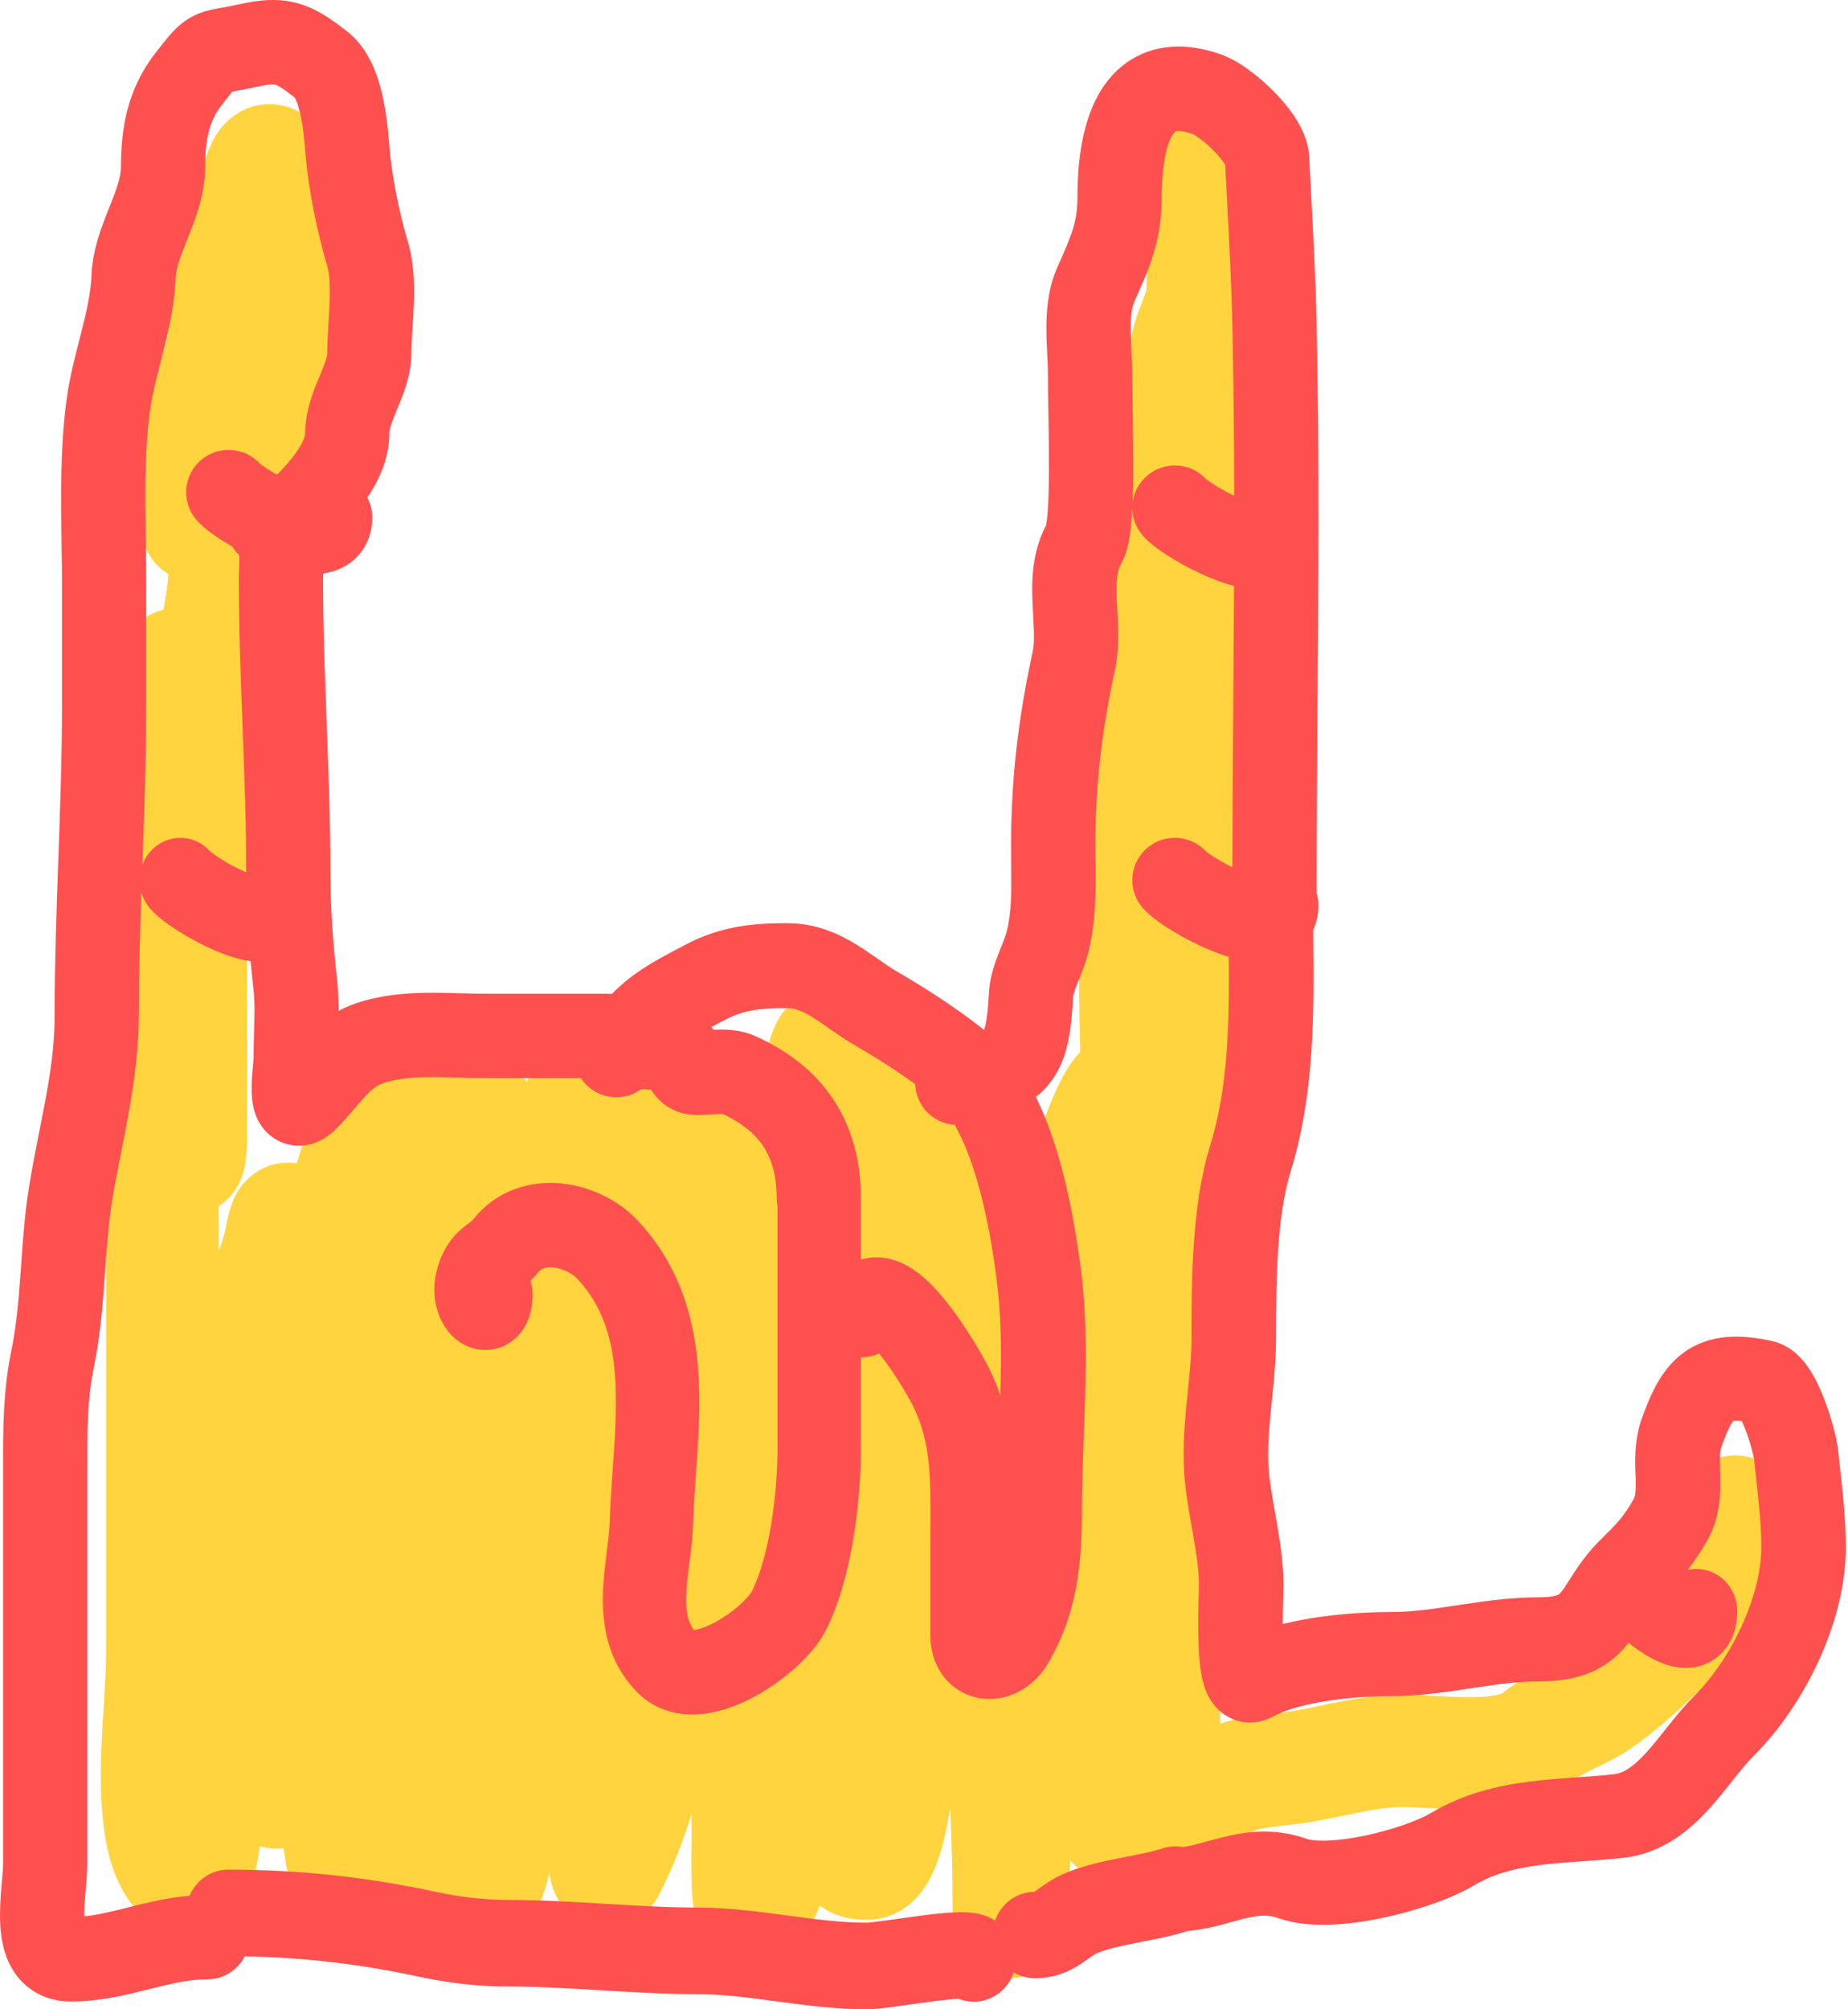 <svg width="736" height="800" viewBox="0 0 736 800" fill="none" xmlns="http://www.w3.org/2000/svg">
<path fill-rule="evenodd" clip-rule="evenodd" d="M502.839 57.697C502.839 51.087 502.832 45.671 502.628 43.563L502.625 43.539C502.602 43.294 502.495 42.173 502.196 40.815L502.186 40.771C502.09 40.325 501.562 37.876 500.108 35.134C499.028 33.311 495.12 28.818 492.021 26.533C486.262 24.035 473.973 24.136 468.383 26.647C465.422 28.859 461.661 33.159 460.608 34.896C460.056 35.975 459.277 37.814 459.015 38.557C458.552 39.947 458.332 41.077 458.258 41.468C458.08 42.404 457.999 43.163 457.975 43.397C457.872 44.371 457.826 45.406 457.806 45.867L457.806 45.881C457.748 47.195 457.69 49.14 457.631 51.499C457.394 61.037 457.08 79.951 456.768 102.496C456.709 106.797 456.649 111.237 456.59 115.775C456.449 116.163 456.295 116.577 456.126 117.021C455.943 117.498 455.722 118.059 455.471 118.691L455.467 118.701C453.976 122.47 451.471 128.798 450.261 135.436C449.026 142.212 448.077 149.015 447.2 155.295L446.934 157.196C445.956 164.181 445.025 170.569 443.781 176.777C443.03 180.523 442.24 184.295 441.442 188.104C437.197 208.379 432.734 229.7 432.734 253.715C432.734 261.605 432.873 269.129 433.009 276.417C433.315 292.872 433.598 308.121 432.199 323.644C429.343 355.345 429.407 387.405 430.228 418.913C428.632 420.481 427.616 421.849 427.171 422.449L427.117 422.521C425.505 424.687 424.204 426.945 423.257 428.717C419.599 435.554 416.389 444.347 415.889 445.772C412.261 456.116 409.493 466.785 407.333 477.551V477.447C407.333 474.923 407.246 472.331 406.961 469.853C406.705 467.632 406.142 464.053 404.461 460.326C402.636 456.277 398.604 450.263 390.714 447.338C386.689 445.846 382.967 445.666 379.996 445.947C379.184 444 378.316 442.002 377.542 440.421L377.514 440.364C377.2 439.721 376.27 437.817 374.962 436.104C374.579 435.602 373.689 434.478 372.335 433.341L372.323 433.331C372.126 433.165 371.726 432.829 371.143 432.424C369.168 429.363 366.425 426.772 362.949 424.946C360.057 423.427 356.936 422.914 353.948 423.28C353.91 420.681 353.788 418.179 353.511 415.935C353.345 414.59 353.031 412.526 352.324 410.279L352.296 410.19C351.901 408.919 349.916 402.536 343.495 397.983C339.303 395.01 333.726 393.217 327.634 393.936C322.147 394.583 318.27 397.028 316.175 398.665C312.374 401.637 310.418 405.118 309.858 406.118C308.331 408.843 307.349 411.7 306.82 413.322C304.518 420.38 302.345 431.167 301.609 435.815C300.777 441.072 300.011 446.325 299.289 451.552C299.053 450.862 298.809 450.161 298.567 449.482C297.814 447.376 296.453 443.671 294.666 440.517C294.156 439.618 293.369 438.325 292.285 436.941C291.37 435.773 289.276 433.272 285.86 431.181C282.127 428.896 275.034 426.165 266.653 428.934C264.623 429.604 262.865 430.489 261.351 431.473C260.789 428.94 260.054 426.426 259.1 423.992C257.584 420.129 251.991 409.586 238.579 408.684C228.325 407.995 221.716 414.053 220.361 415.296L220.345 415.309C216.304 419.014 213.516 423.867 212.292 426.041C211.419 427.592 210.572 429.222 209.792 430.799C207.343 427.553 203.819 424.21 198.798 421.983C191.495 418.745 184.677 419.689 180.905 420.631C176.834 421.647 173.383 423.37 170.801 424.953C169.231 425.916 167.706 426.996 166.266 428.167C164.562 426.368 162.484 424.659 159.953 423.239C152.348 418.971 144.673 420.145 139.867 422.244C135.825 424.01 133.334 426.516 132.379 427.532C130.311 429.73 129.112 431.897 128.755 432.542C127.778 434.309 127.031 436.121 126.578 437.263C125.551 439.85 124.408 443.188 123.268 446.708C121.752 451.392 120.022 457.088 118.247 463.182C112.602 462.321 106.776 463.577 101.917 466.816C96.849 470.194 94.461 474.642 93.591 476.387C91.639 480.306 90.747 484.531 90.241 487.304C89.499 491.378 88.469 494.784 87.107 497.982V480.25C88.13 479.581 89.039 478.87 89.835 478.159C93.233 475.128 94.926 471.812 95.7 470.062C96.555 468.127 97.025 466.39 97.295 465.213C97.831 462.878 98.052 460.61 98.168 458.86C98.293 456.969 98.343 454.896 98.343 452.692V354.605C98.343 348.429 98.601 341.875 98.909 334.71L98.987 332.9C99.268 326.394 99.569 319.419 99.67 312.443C99.767 305.678 99.689 298.549 99.168 291.288L99.517 290.046C100.692 285.859 101.904 281.536 103.129 276.994C107.305 261.505 111.304 244.427 112.205 226.001C112.303 223.993 112.173 221.763 112.104 220.595C112.022 219.197 111.903 217.536 111.784 215.879L111.751 215.413C111.48 211.631 111.189 207.434 111.052 203.373C111.013 202.22 110.989 201.148 110.98 200.159C111.267 200.013 111.555 199.864 111.841 199.711C118.371 196.22 123.888 191.227 128.726 183.383C132.857 176.686 137.07 169.795 139.748 161.737C142.571 153.242 143.287 144.848 143.287 135.076C143.287 111.815 141.873 85.837 131.914 60.447C130.896 57.85 129.298 54.351 126.707 51.093C124.293 48.057 118.461 42.113 108.78 41.521C98.855 40.914 92.31 46.351 89.583 49.218C86.763 52.184 85.105 55.319 84.235 57.138C81.01 63.884 79.482 72.626 79.105 74.884C78.363 79.323 76.887 83.957 74.843 90.376C74.349 91.928 73.821 93.584 73.263 95.366C70.799 103.234 67.564 114.134 67.564 125.268C67.564 131.366 65.337 140.976 62.516 147.231C57.049 159.351 55.883 171.903 55.717 182.208C55.633 187.435 55.811 192.57 55.982 197.091L56.034 198.455C56.193 202.579 56.328 206.115 56.328 209.498C56.328 217.597 60.644 224.69 67.105 228.613C66.692 233.314 66.016 238.015 65.137 242.779L65.086 242.791C59.118 244.206 55.261 247.59 53.233 249.843C51.201 252.102 50.01 254.308 49.372 255.638C47.266 260.028 46.62 264.805 46.369 266.657L46.367 266.669C45.992 269.439 45.749 272.485 45.579 275.368C44.975 285.613 45.065 298.585 45.088 301.891C45.09 302.243 45.092 302.485 45.092 302.603V333.486C44.376 345.265 44.645 356.967 44.883 367.313C44.99 372.011 45.092 376.43 45.092 380.45V385.672L53.519 385.672V429.141C52.568 429.789 51.703 430.481 50.928 431.189C47.931 433.93 46.305 436.857 45.479 438.596C44.595 440.457 44.072 442.15 43.754 443.362C43.42 444.629 43.195 445.819 43.034 446.845C42.447 450.595 42.283 455.138 42.283 460.009V656.495C42.283 663.374 41.851 670.268 41.365 678.04C41.066 682.817 40.745 687.927 40.492 693.569C39.888 707.029 39.769 722.629 42.973 737.012C43.721 740.372 45.438 746.029 48.19 751.375C49.548 754.012 51.751 757.751 55.087 761.132C58.285 764.374 64.908 769.624 74.683 769.624C91.24 769.624 97.838 755.408 99.159 752.369C101.392 747.226 102.539 741.448 103.242 736.688C103.322 736.151 103.398 735.608 103.471 735.057C104.768 735.456 106.171 735.758 107.685 735.931C109.579 736.147 111.348 736.123 112.984 735.93C113.185 737.711 113.456 739.599 113.807 741.457C114.263 743.87 115.066 747.405 116.572 750.911C117.326 752.667 118.61 755.262 120.732 757.868C122.814 760.425 126.794 764.31 133.132 766.117C145.707 769.701 156.49 765.158 163.509 759.088C165.649 757.237 167.516 755.203 169.144 753.122C169.272 753.994 169.435 754.897 169.644 755.805C169.931 757.051 170.476 759.076 171.551 761.324C172.456 763.215 174.885 767.74 180.197 771.071C186.903 775.277 194.669 775.429 200.939 772.896C205.916 770.885 208.877 767.668 210.055 766.285C212.552 763.355 213.95 760.282 214.511 759.015C216.073 755.489 217.549 750.685 218.877 745.63C219.026 747.201 219.441 750.114 220.7 753.156C221.382 754.804 224.112 761.117 231.481 764.861C241.103 769.749 249.99 766.399 254.315 763.552C257.984 761.137 260.069 758.238 260.808 757.175C261.786 755.766 262.494 754.449 262.956 753.527C268.128 743.207 272.196 732.748 275.409 722.244C275.423 725.655 275.43 729.065 275.43 732.473C275.43 732.319 275.275 740.207 275.395 746.667C275.456 749.96 275.594 753.893 275.959 757.213C276.114 758.625 276.443 761.295 277.289 764.036C277.621 765.11 278.685 768.482 281.34 771.885C284.34 775.729 293.022 783.392 305.559 779.818C314.55 777.255 320.007 771.064 323.002 766.111C324.47 763.683 325.593 761.172 326.465 758.745C327.907 759.807 329.495 760.757 331.231 761.563C336.96 764.224 342.632 764.543 346.911 764.292C358.071 763.637 364.687 756.425 367.499 752.578C370.538 748.419 372.431 743.831 373.657 740.29C375.833 734.005 377.349 726.679 378.439 719.898C379.023 733.167 379.363 746.429 379.363 759.72C379.363 761.518 379.377 763.079 379.416 764.328C379.435 764.93 379.466 765.682 379.527 766.45C379.557 766.828 379.609 767.415 379.705 768.101L379.708 768.124C379.768 768.555 379.997 770.203 380.642 772.165C380.9 772.954 381.795 775.642 383.921 778.519C385.798 781.061 393.005 789.217 405.305 787.378C415.125 785.909 419.829 778.881 420.615 777.707L420.637 777.673C422.064 775.544 422.789 773.656 423.051 772.949C423.97 770.47 424.278 768.162 424.288 768.082C424.482 766.825 424.62 765.405 424.718 764.308C425.136 759.636 425.679 750.796 426.254 740.738C426.365 740.87 426.479 741.002 426.595 741.134C429.646 744.598 435.199 748.828 443.219 749.29C450.13 749.689 455.394 747.066 458.495 744.928C460.275 745.785 462.251 746.481 464.429 746.932C471.425 748.38 477.504 746.675 481.704 744.643C489.077 741.076 494.552 734.663 498.416 729.462L498.428 729.453L498.455 729.435C498.482 729.417 498.521 729.392 498.574 729.362C498.611 729.34 498.655 729.315 498.707 729.288C499.257 728.998 500.401 728.535 502.583 728.069C504.811 727.594 507.384 727.258 510.849 726.871C511.121 726.841 511.404 726.81 511.695 726.778L512.174 726.725C515.11 726.403 518.825 725.995 522.326 725.391C526.353 724.696 531.118 723.708 535.382 722.824C537.794 722.324 540.048 721.857 541.913 721.496C547.994 720.318 553 719.587 557.415 719.485C560.177 719.421 563.807 719.608 569.067 719.895L569.167 719.9C574.012 720.164 579.939 720.488 585.89 720.456C591.845 720.423 598.686 720.043 605.409 718.6C612.05 717.176 619.992 714.421 626.886 708.629C627.752 707.901 629.616 706.781 634.309 704.472C634.711 704.274 635.144 704.063 635.606 703.838C639.378 701.999 644.992 699.262 649.863 695.897C659.919 688.952 668.244 681.096 675.616 674.128C675.976 673.788 676.732 673.213 679.544 671.421L680.041 671.105C682.327 669.655 686.278 667.149 689.864 663.929C692.616 661.458 694.995 658.702 696.933 655.54C698.859 652.398 699.945 649.506 700.631 647.374C701.522 644.604 701.703 643.803 701.784 643.449C701.806 643.35 701.821 643.286 701.841 643.224C701.878 643.107 701.934 642.997 702.096 642.673C707.613 631.665 713.513 619.088 713.513 601.846C713.513 589.497 703.479 579.486 691.101 579.486C678.724 579.486 668.689 589.497 668.689 601.846C668.689 608 667.048 612.61 662.004 622.674C660.525 625.625 659.598 628.222 658.949 630.306C658.794 630.803 658.652 631.284 658.529 631.706C657.86 632.163 656.895 632.79 655.42 633.73L655.14 633.908C652.747 635.431 648.575 638.085 644.789 641.664C637.194 648.842 631.191 654.403 624.349 659.129C622.417 660.463 619.946 661.678 615.41 663.908L614.418 664.396C610.354 666.396 603.842 669.6 598.287 674.194C598.068 674.294 597.382 674.58 595.986 674.88C593.524 675.408 590.12 675.712 585.647 675.736C581.212 675.76 576.568 675.517 571.515 675.241L570.891 675.207L570.888 675.207C566.361 674.959 561.046 674.668 556.373 674.777C548.144 674.968 540.2 676.272 533.369 677.596C530.097 678.23 527.359 678.803 524.822 679.334C521.35 680.061 518.254 680.709 514.682 681.326C512.652 681.676 510.485 681.916 507.443 682.253C506.94 682.309 506.414 682.367 505.861 682.429C502.335 682.823 497.813 683.356 493.208 684.338C490.949 684.82 488.489 685.447 485.93 686.297C485.854 662.055 485.998 639.508 489.199 616.793C491.58 599.905 492.303 583.052 492.809 567.152C492.888 564.651 492.962 562.181 493.036 559.735C493.439 546.29 493.819 533.613 494.947 521.006C495.973 509.538 497.827 497.982 499.827 485.513L500.185 483.277C502.27 470.261 504.459 456.26 505.438 442.086C508.428 398.835 507.712 357.526 505.78 315.133C505.257 303.633 504.153 292.083 503.111 281.18C502.914 279.121 502.72 277.085 502.532 275.076C501.32 262.136 500.342 250.02 500.342 238.146C500.342 212.362 500.804 164.207 501.331 122.518C502.207 118.813 502.839 114.61 502.839 110.01V57.697Z" fill="#FFD43E"/>
<path fill-rule="evenodd" clip-rule="evenodd" d="M102.315 34.557C108.159 33.255 109.445 33.645 109.648 33.706L109.663 33.71C110.334 33.901 111.843 34.536 117.31 38.771C117.402 38.917 117.546 39.167 117.73 39.55C118.309 40.754 118.939 42.568 119.519 45.017C120.691 49.961 121.227 55.554 121.578 60.131C122.716 74.955 126.226 92.08 130.371 106.101C131.232 109.015 131.532 113.5 131.284 120.09C131.215 121.921 131.072 124.293 130.917 126.857C130.643 131.403 130.332 136.555 130.332 140.381C130.332 141.945 129.712 144 127.225 149.968L126.935 150.661C124.914 155.49 121.529 163.573 121.529 172.735C121.529 173.209 121.111 175.494 118.315 179.628C116.1 182.904 113.216 186.131 110.461 188.852L110.261 188.923C109.481 188.487 108.724 188.049 108 187.613C106.347 186.618 105.038 185.741 104.149 185.086C103.863 184.875 103.665 184.72 103.541 184.62C97.522 178.066 87.33 177.267 80.339 182.957C73.105 188.845 72.038 199.452 77.957 206.648C79.916 209.029 82.394 210.958 83.994 212.138C85.92 213.558 88.143 215.016 90.476 216.421C91.154 216.829 91.856 217.241 92.578 217.655C93.433 219.076 94.404 220.237 95.314 221.153C95.354 222.009 95.347 223.065 95.3 224.427C95.28 224.986 95.26 225.471 95.237 226.006C95.223 226.322 95.209 226.657 95.194 227.033C95.158 227.922 95.12 229.006 95.12 230.09C95.12 249.75 95.859 269.403 96.587 288.741L96.599 289.057C97.334 308.603 98.054 327.839 98.054 347.087L98.054 347.337C94.668 345.889 91.061 343.941 88.056 342.053C86.472 341.058 85.218 340.182 84.365 339.526C84.091 339.315 83.902 339.16 83.783 339.06C78.015 332.506 68.247 331.707 61.548 337.397C59.302 339.304 57.676 341.707 56.698 344.328L56.743 343.048L56.744 343.034C57.475 322.52 58.222 301.6 58.222 280.745V233.031C58.222 226.686 58.131 220.534 58.042 214.526C57.78 196.784 57.536 180.302 59.708 163.823C60.528 157.598 62.12 151.355 64.01 143.948C64.332 142.688 64.662 141.394 64.998 140.061C67.173 131.44 69.558 121.312 69.948 110.773C70.09 106.935 71.67 102.636 74.841 94.657L75.053 94.122C77.73 87.394 81.697 77.424 81.697 66.522C81.697 55.121 83.509 48.008 88.273 41.87C90.436 39.082 91.694 37.485 92.568 36.458L92.795 36.416C93.151 36.35 93.56 36.277 94.018 36.195C95.963 35.847 98.806 35.339 102.315 34.557ZM86.747 378.911C90.257 380.356 94.896 382.003 99.801 382.687C100.139 386.347 100.518 390.014 100.928 393.715C101.532 399.161 101.38 404.154 101.198 410.184C101.098 413.487 100.988 417.102 100.988 421.272L100.988 421.243C100.988 421.243 100.976 421.545 100.908 422.374C100.863 422.928 100.816 423.449 100.761 424.059C100.721 424.506 100.676 425.001 100.625 425.591C100.42 427.941 100.141 431.404 100.222 434.656C100.262 436.265 100.399 438.471 100.91 440.784C101.305 442.574 102.486 447.26 106.557 451.148C108.893 453.38 112.047 455.202 115.867 455.883C119.551 456.54 122.783 455.948 125.16 455.126C129.435 453.646 132.422 450.92 134.007 449.331C136.524 446.808 138.751 444.216 140.578 442.071L141.139 441.412C142.819 439.438 144.142 437.884 145.521 436.427C148.425 433.358 150.432 432 152.487 431.3C157.269 429.673 162.951 429.002 169.964 428.889C173.441 428.833 177.014 428.913 180.865 429.018L182.257 429.057L182.261 429.057H182.266H182.27C185.621 429.151 189.217 429.252 192.742 429.252H231.338C232.411 430.889 233.789 432.366 235.458 433.594C241.543 438.071 249.632 437.866 255.424 433.635C256.863 433.775 258.219 433.843 259.294 433.886C260.37 435.61 262.073 437.843 264.657 439.776C268.85 442.912 273.527 443.958 277.676 443.958C279.492 443.958 281.352 443.836 282.674 443.75L282.978 443.73C284.335 443.64 285.356 443.573 286.344 443.546C287.045 443.526 287.534 443.534 287.86 443.551C295.828 447.244 300.857 451.643 304.008 456.422C307.253 461.342 309.33 467.912 309.33 477.157C309.33 478.297 309.443 479.412 309.659 480.489V576.831C309.659 585.391 308.888 596.387 307.095 607.127C305.264 618.102 302.565 627.582 299.302 633.855C299.293 633.871 299.211 634.018 299.016 634.297C298.798 634.608 298.487 635.018 298.064 635.516C297.21 636.523 296.05 637.718 294.606 639.006C291.686 641.613 288.092 644.168 284.472 646.081C280.844 647.997 278.043 648.818 276.367 648.998C274.202 646.238 273.125 642.335 273.314 635.456C273.422 631.5 273.925 627.316 274.55 622.383L274.647 621.619C275.21 617.188 275.881 611.913 276.023 606.876C276.201 600.57 276.649 594.215 277.131 587.378C277.313 584.794 277.5 582.141 277.679 579.396C278.311 569.718 278.807 559.293 278.278 548.843C277.211 527.732 271.891 505.176 254.065 486.077C246.494 477.964 235.313 472.422 223.86 471.218C211.966 469.967 198.065 473.369 188.358 485.647C188.276 485.751 188.167 485.884 187.676 486.273C187.417 486.478 187.191 486.648 186.806 486.936L186.35 487.279C185.765 487.719 184.886 488.386 183.956 489.183C181.933 490.916 179.65 493.27 177.668 496.622C175.742 499.878 174.484 503.424 173.656 507.197C172.581 512.091 172.842 516.853 173.97 520.99C174.993 524.741 177.156 529.473 181.368 533.028C183.517 534.841 187.269 537.208 192.409 537.469C198.193 537.763 203.196 535.252 206.525 531.628C209.455 528.44 210.708 524.886 211.295 522.51C211.92 519.979 212.108 517.481 212.108 515.251C212.108 513.409 211.815 511.636 211.273 509.978C212.246 509.025 213.264 507.92 214.282 506.632C215.384 505.238 217.064 504.278 220.428 504.631C224.233 505.031 227.986 507.06 229.93 509.143C240.374 520.333 244.285 533.957 245.124 550.559C245.549 558.966 245.167 567.782 244.553 577.183C244.402 579.51 244.233 581.907 244.061 584.346C243.562 591.415 243.039 598.835 242.839 605.917C242.745 609.233 242.267 613.015 241.622 618.11C241.021 622.854 240.29 628.643 240.129 634.523C239.803 646.389 241.698 661.536 253.828 673.81C261.396 681.468 270.999 683.149 278.883 682.497C286.522 681.866 293.821 679.037 299.834 675.861C305.992 672.608 311.781 668.471 316.566 664.2C321.116 660.139 325.803 655.03 328.679 649.501C334.318 638.66 337.753 625.167 339.83 612.721C341.946 600.041 342.857 587.171 342.857 576.831V540.441C345.389 540.469 347.863 539.923 350.109 538.888C356.542 546.793 362.756 557.899 363.92 560.358C370.721 574.726 370.647 588.105 370.537 607.784V607.787C370.522 610.381 370.507 613.085 370.507 615.914V650.762C370.507 656.134 371.785 662.097 375.607 667.217C379.601 672.568 385.404 675.641 391.506 676.304C403.007 677.552 412.565 670.52 417.402 662.291C429.611 641.523 430.906 620.589 430.906 600.463C430.906 590.99 431.261 581.57 431.632 571.728C431.838 566.267 432.049 560.674 432.207 554.871C432.635 539.122 432.626 522.611 430.611 506.479C429.02 493.746 426.214 475.777 420.974 458.558C418.824 451.49 416.099 443.972 412.57 436.769C414.58 435.173 416.441 433.337 418.109 431.21C422.266 425.908 424.302 419.999 425.457 414.417C426.574 409.017 427.048 402.956 427.393 396.742C427.396 396.731 427.444 396.356 427.694 395.499C427.993 394.475 428.441 393.222 429.086 391.563C429.256 391.125 429.462 390.611 429.69 390.04L429.693 390.031L429.701 390.012C430.829 387.192 432.519 382.963 433.449 379.237C436.615 366.55 436.436 353.451 436.291 342.863C436.262 340.773 436.235 338.782 436.235 336.91C436.235 312.519 438.817 290.985 444.016 266.905C445.895 258.198 445.33 248.681 444.941 242.121C444.866 240.858 444.797 239.705 444.754 238.688C444.422 230.883 445.003 227.152 446.483 224.516C448.399 221.104 449.214 217.426 449.635 215.178C450.131 212.53 450.456 209.634 450.685 206.769C450.796 205.381 450.889 203.929 450.967 202.429C451.023 206.095 452.276 209.768 454.791 212.826C456.75 215.207 459.227 217.136 460.828 218.316C462.754 219.735 464.977 221.194 467.31 222.598C471.943 225.388 477.683 228.366 483.468 230.649C485.75 231.549 488.488 232.528 491.467 233.303C491.397 249.117 491.282 264.946 491.168 280.799V280.803V280.806V280.815V280.823V280.832V280.841V280.849C491.013 302.285 490.857 323.765 490.812 345.317C488.719 344.283 486.669 343.158 484.834 342.053C483.181 341.058 481.872 340.182 480.983 339.526C480.697 339.315 480.499 339.16 480.375 339.06C474.356 332.506 464.164 331.707 457.173 337.397C449.939 343.285 448.872 353.892 454.791 361.088C456.75 363.469 459.227 365.398 460.828 366.578C462.754 367.998 464.977 369.457 467.31 370.861C471.943 373.65 477.683 376.629 483.468 378.911C485.209 379.598 487.216 380.331 489.392 380.984C489.553 408.202 489.199 432.81 481.835 456.614C474.541 480.192 474.541 511.104 474.542 532.119V532.536C474.542 539.507 473.852 546.301 473.062 554.07C472.959 555.084 472.855 556.116 472.75 557.165C471.873 565.92 471.004 575.799 471.624 586.279C472.04 593.328 473.422 601.125 474.62 607.887L474.877 609.342L474.963 609.828L475.092 610.563C476.484 618.526 477.489 625.146 477.489 630.727C477.489 631.093 477.466 631.955 477.435 633.175L477.434 633.216L477.434 633.22C477.319 637.665 477.084 646.78 477.332 654.047C477.492 658.739 477.871 664.498 479.021 669.205C479.483 671.095 480.66 675.549 483.97 679.377C485.889 681.598 489.265 684.446 494.308 685.462C499.49 686.506 503.937 685.118 506.921 683.469C511.505 680.936 518.88 678.759 528.058 677.295C536.955 675.875 546.292 675.317 553.92 675.317C565.159 675.317 575.849 673.701 585.201 672.286L585.796 672.196C595.663 670.705 604.168 669.455 612.861 669.455C620.491 669.455 627.431 668.456 633.653 665.802C640.177 663.019 644.668 658.951 648.04 654.801C648.227 654.571 648.413 654.336 648.599 654.098C650.718 655.78 653.012 657.421 655.366 658.853C657.485 660.143 659.98 661.463 662.68 662.448C665.203 663.367 669.023 664.412 673.4 664C678.354 663.534 683.948 661.133 687.814 655.588C691.234 650.682 691.892 645.294 691.892 641.523C691.892 632.219 684.594 624.676 675.591 624.676C674.404 624.676 673.246 624.807 672.131 625.056C674.633 621.909 677.102 618.288 679.87 613.469C685.491 603.686 685.242 593.5 685.084 587.641C684.888 580.365 684.84 578.189 685.528 576.272C687.046 572.044 688.191 569.303 689.23 567.404C689.715 566.517 690.073 566.012 690.282 565.749C690.805 565.669 691.862 565.606 693.719 565.813C694.155 566.739 694.639 567.867 695.145 569.187C696.137 571.77 697.01 574.542 697.657 576.954C697.978 578.15 698.223 579.182 698.391 579.987C698.531 580.653 698.584 581.007 698.598 581.096C698.602 581.125 698.602 581.126 698.6 581.099C698.926 584.347 699.264 587.399 699.588 590.327C700.592 599.408 701.463 607.292 701.463 616.072C701.463 635.527 689.52 660.584 674.632 675.392C670.737 679.266 667.218 683.639 664.253 687.37L663.231 688.657C660.512 692.083 658.172 695.033 655.699 697.75C650.099 703.904 646.272 706.026 642.764 706.414C638.037 706.936 633.27 707.274 628.12 707.638L626.414 707.759C620.751 708.162 614.647 708.622 608.513 709.427C596.166 711.047 582.753 714.168 569.817 721.888C565.199 724.643 555.113 728.425 543.816 730.808C538.357 731.96 533.156 732.667 528.751 732.832C524.075 733.007 521.511 732.519 520.616 732.201C507.113 727.405 495.493 729.371 486.716 731.568C483.971 732.255 481.697 732.876 479.727 733.415C476.198 734.38 473.642 735.078 471.1 735.409C468.479 734.923 465.707 735.07 462.994 735.959C459.237 737.189 454.706 738.08 448.863 739.229C447.786 739.441 446.665 739.662 445.495 739.895C438.852 741.219 430.306 743.017 423.018 746.332C420.134 747.644 417.802 749.136 416.064 750.326C415.356 750.811 414.656 751.309 414.114 751.696L413.841 751.89C413.207 752.341 412.777 752.641 412.398 752.891C412.166 753.044 411.993 753.15 411.871 753.221C404.685 753.356 398.601 758.103 396.324 764.692C395.42 764.11 394.61 763.699 393.999 763.418C391.764 762.391 389.694 761.962 388.402 761.753C385.762 761.325 383.062 761.316 380.979 761.378C376.617 761.509 371.37 762.102 366.586 762.723C363.501 763.124 360.197 763.595 357.19 764.023L357.181 764.024L357.178 764.025C355.535 764.259 353.982 764.48 352.601 764.67C350.539 764.954 348.793 765.181 347.385 765.334C346.687 765.411 346.138 765.462 345.722 765.493C345.438 765.513 345.278 765.52 345.218 765.523L345.191 765.524L345.21 765.524C335.201 765.524 324.987 764.184 313.52 762.651L312.994 762.58C302.046 761.116 289.887 759.489 277.597 759.489C265.678 759.489 253.749 758.769 241.207 758.01L241.078 758.002H241.074C228.732 757.255 215.795 756.471 202.634 756.471C192.674 756.471 183.154 755.312 173.085 753.149C145.876 747.304 119.081 744.402 90.925 744.402C84.023 744.402 78.093 748.676 75.511 754.786C66.585 755.542 58.502 757.567 51.759 759.256L51.209 759.394C44.372 761.105 38.84 762.45 33.529 763.015C33.498 760.631 33.669 757.812 33.944 754.491C33.995 753.873 34.054 753.205 34.115 752.503C34.399 749.26 34.746 745.282 34.746 742.035V584.513C34.746 569.573 34.76 557.057 37.332 544.622C39.902 532.195 40.866 520.054 41.657 508.935C41.726 507.963 41.794 506.999 41.861 506.044C42.583 495.78 43.239 486.459 44.789 477.141C45.758 471.315 46.957 465.262 48.194 459.014C51.596 441.848 55.287 423.214 55.287 403.788C55.287 387.848 55.748 371.733 56.309 355.37C56.909 357.399 57.89 359.344 59.265 361.088C61.142 363.469 63.516 365.398 65.051 366.578C66.896 367.998 69.026 369.457 71.262 370.861C75.702 373.65 81.203 376.629 86.747 378.911ZM523.005 370.313C523.015 371.434 523.025 372.56 523.035 373.689C523.305 403.135 523.601 435.487 514.018 466.463C508.462 484.42 508.213 510.088 508.213 532.536C508.213 541.321 507.337 549.889 506.56 557.486L506.409 558.971C506.357 559.48 506.306 559.983 506.256 560.482C505.391 569.124 504.787 576.704 505.237 584.312C505.531 589.285 506.538 595.001 507.788 602.103L507.799 602.167C507.951 603.033 508.107 603.919 508.266 604.826C509.62 612.572 511.16 621.871 511.16 630.727C511.16 632.232 511.11 634.131 511.052 636.317C510.973 639.305 510.88 642.827 510.882 646.607C514.876 645.617 518.877 644.842 522.726 644.228C533.693 642.478 544.847 641.828 553.92 641.828C562.437 641.828 570.839 640.583 580.737 639.087L581.112 639.03C590.548 637.603 601.381 635.966 612.861 635.966C617.694 635.966 619.717 635.307 620.381 635.023C620.745 634.868 621.065 634.719 621.851 633.751C622.742 632.654 623.392 631.632 624.534 629.836C625.125 628.906 625.849 627.768 626.806 626.304C629.257 622.557 632.512 617.952 637.303 613.187L637.533 612.958C644.308 606.22 646.514 604.027 650.635 596.854C651.127 595.997 651.585 594.495 651.425 588.539C651.419 588.313 651.411 588.075 651.402 587.824C651.392 587.551 651.381 587.263 651.37 586.961L651.37 586.952C651.18 581.966 650.851 573.272 653.818 565.008C656.746 556.853 660.948 545.647 670.298 538.715C680.976 530.798 693.72 531.282 705.743 533.939C710.689 535.032 714.14 537.738 716.119 539.63C718.207 541.626 719.799 543.816 720.971 545.657C723.318 549.342 725.189 553.559 726.603 557.243C729.331 564.35 731.608 572.83 732.105 577.767C732.357 580.278 732.644 582.865 732.94 585.519C733.99 594.968 735.135 605.274 735.135 616.072C735.135 646.091 718.339 679.283 698.441 699.072C696.108 701.393 693.698 704.327 690.667 708.14C690.342 708.548 690.009 708.969 689.668 709.399C687.041 712.714 683.956 716.605 680.664 720.223C673.27 728.348 662.368 737.943 646.483 739.699C641.049 740.299 635.599 740.684 630.546 741.041L628.818 741.163C623.145 741.567 617.946 741.969 612.918 742.629C602.939 743.938 594.584 746.163 587.141 750.605C578.119 755.989 564.054 760.773 550.804 763.569C543.99 765.007 536.82 766.043 530.017 766.298C523.486 766.542 516.009 766.126 509.291 763.74C505.058 762.236 501.233 762.468 494.933 764.045C493.954 764.29 492.788 764.616 491.468 764.984L491.46 764.987L491.457 764.988C486.713 766.313 479.991 768.191 472.893 768.862C467.096 770.725 460.347 772.041 454.745 773.133C453.766 773.324 452.823 773.508 451.925 773.687C444.915 775.084 439.99 776.286 436.679 777.791C436.271 777.977 435.731 778.28 434.767 778.94C434.72 778.972 434.545 779.096 434.287 779.278L434.284 779.28C433.383 779.917 431.487 781.257 430.588 781.849C426.485 784.549 420.533 787.645 412.185 787.645C409.102 787.645 406.213 786.796 403.729 785.314C402.353 789.45 399.455 793.054 395.346 795.163C390.962 797.413 386.077 797.51 381.833 795.844C379.226 795.931 375.415 796.328 370.805 796.927C367.872 797.308 365.002 797.717 362.162 798.122L362.151 798.123C360.45 798.366 358.759 798.607 357.072 798.84C353.249 799.367 348.492 800 345.21 800C332.816 800 320.592 798.365 309.608 796.895L309.18 796.838C297.704 795.303 287.532 793.965 277.597 793.965C264.637 793.965 251.831 793.19 239.556 792.446L239.229 792.426C226.695 791.668 214.692 790.948 202.634 790.948C190.011 790.948 178.164 789.464 166.204 786.894C143.349 781.984 120.9 779.347 97.468 778.935C94.691 784.369 89.049 788.087 82.539 788.087C75.309 788.087 68.395 789.73 59.333 791.998L58.579 792.187C50.193 794.289 39.732 796.911 28.253 796.911C18.895 796.911 10.74 792.826 5.657 785.195C1.423 778.837 0.416 771.598 0.118 766.627C-0.199 761.32 0.186 755.891 0.532 751.712C0.621 750.632 0.705 749.656 0.781 748.767C1.045 745.702 1.219 743.674 1.219 742.035L1.219 583.245C1.216 569.269 1.213 553.707 4.503 537.8C6.572 527.796 7.423 517.664 8.214 506.546C8.285 505.544 8.356 504.531 8.428 503.51C9.128 493.503 9.892 482.596 11.718 471.616C13.059 463.551 14.509 456.242 15.879 449.337C19.031 433.451 21.76 419.7 21.76 403.788C21.76 383.261 22.498 362.557 23.227 342.15L23.238 341.833C23.973 321.22 24.694 300.9 24.694 280.745V233.031C24.694 227.836 24.612 222.42 24.527 216.853C24.248 198.537 23.945 178.579 26.469 159.423C27.575 151.032 29.739 142.588 31.608 135.296C31.913 134.106 32.21 132.946 32.494 131.822C34.652 123.265 36.197 116.18 36.443 109.529C36.817 99.411 40.607 89.938 43.192 83.478C43.364 83.046 43.533 82.626 43.693 82.222C46.753 74.522 48.169 70.236 48.169 66.522C48.169 51.431 50.592 35.692 61.808 21.237L61.887 21.136C64.238 18.106 66.443 15.264 68.447 13.075C70.703 10.611 73.546 8.006 77.539 6.098C81.08 4.406 84.59 3.759 86.676 3.374L86.726 3.365C87.276 3.263 87.819 3.166 88.37 3.067C90.281 2.725 92.29 2.364 95.042 1.751C102.715 0.042 110.547 -0.974 118.825 1.384C126.563 3.587 132.823 8.29 138.314 12.571C147.136 19.448 150.546 30.527 152.139 37.251C153.964 44.952 154.643 52.807 155.007 57.553C155.929 69.564 158.902 84.323 162.517 96.553C165.031 105.058 165.057 114.218 164.787 121.359C164.643 125.194 164.444 128.23 164.268 130.926C164.046 134.312 163.86 137.163 163.86 140.381C163.86 149.347 160.497 157.358 158.507 162.096L158.501 162.111L158.302 162.587L158.163 162.918C155.73 168.759 155.056 170.973 155.056 172.735C155.056 182.976 150.45 191.925 146.303 198.134C147.554 200.483 148.263 203.161 148.263 206.005C148.263 211.268 146.626 217.617 141.35 222.524C137.213 226.373 132.437 227.82 128.697 228.324C128.666 229.029 128.647 229.533 128.647 230.09C128.647 249.115 129.366 268.236 130.102 287.785L130.102 287.791C130.834 307.236 131.581 327.102 131.581 347.087C131.581 361.71 132.616 375.261 134.25 390.004C134.691 393.983 134.842 398.271 134.857 402.476C136.952 401.341 139.227 400.323 141.705 399.479C151.266 396.225 160.936 395.424 169.425 395.287C173.699 395.218 177.914 395.319 181.781 395.425L183.216 395.465L183.225 395.465C186.625 395.56 189.717 395.646 192.742 395.646H239.529C240.798 395.646 242.193 395.657 243.675 395.744C246.028 393.364 248.439 391.218 251.035 389.213C257.238 384.422 264.057 380.835 271.77 376.778L271.772 376.777L273.081 376.088C287.496 368.497 300.63 367.568 313.476 367.568C325.009 367.568 334.006 371.763 340.935 375.996C343.933 377.828 346.831 379.854 349.267 381.556L350.058 382.109C352.821 384.036 355.115 385.6 357.423 386.938C368.233 393.199 381.228 401.52 391.904 410.044C392.074 409.628 392.327 408.873 392.591 407.595C393.16 404.844 393.544 400.949 393.884 394.824C394.224 388.681 396.486 382.77 397.808 379.368C398.272 378.176 398.673 377.162 399.02 376.284C400.004 373.798 400.56 372.392 400.887 371.084C402.902 363.009 402.824 355.121 402.721 344.721C402.696 342.269 402.671 339.677 402.671 336.91C402.671 309.849 405.571 285.922 411.21 259.8C412.033 255.984 411.831 252.132 411.502 245.88C411.412 244.158 411.311 242.255 411.221 240.12C410.876 232.015 410.766 220.359 416.607 209.182C416.619 209.121 416.632 209.054 416.646 208.981C416.84 207.944 417.048 206.337 417.228 204.091C417.585 199.618 417.739 193.791 417.766 187.22C417.793 180.706 417.694 173.779 417.585 167.162L417.541 164.541C417.448 158.953 417.359 153.612 417.359 149.256C417.359 146.866 417.233 144.268 417.077 141.089L417.072 140.986L417.072 140.982C416.924 137.981 416.752 134.485 416.744 130.954C416.727 123.999 417.293 115.026 421.09 106.468L421.411 105.744C426.697 93.835 429.109 88.401 429.109 78.641C429.109 67.33 430.223 50.633 437.442 37.737C441.333 30.785 447.523 24.017 456.918 20.641C466.198 17.307 476.166 18.162 485.979 21.564C493.596 24.205 501.722 30.76 507.312 36.425C510.38 39.533 513.462 43.153 515.93 47.005C518.129 50.439 521.08 55.938 521.404 62.436C521.654 67.455 521.925 72.565 522.199 77.727C523.084 94.444 523.999 111.72 524.358 128.295C524.961 156.071 525.126 183.94 525.092 211.801C525.095 211.928 525.097 212.055 525.097 212.182L525.096 212.372L525.095 212.482C525.094 212.557 525.093 212.632 525.091 212.708C525.059 235.728 524.893 258.742 524.728 281.692V281.698V281.703V281.709V281.712L524.728 281.731V281.737V281.744C524.55 306.436 524.372 331.054 524.363 355.526C524.84 357.082 525.097 358.734 525.097 360.445C525.097 363.531 524.534 366.99 523.005 370.313ZM457.173 189.134C453.597 192.045 451.528 196.108 451.065 200.343C451.239 196.212 451.312 191.786 451.33 187.357C451.358 180.463 451.253 173.229 451.144 166.609L451.1 163.948V163.944V163.94V163.936V163.932C451.006 158.31 450.923 153.301 450.923 149.256C450.923 145.981 450.757 142.623 450.613 139.69L450.613 139.684L450.612 139.681L450.6 139.434C450.445 136.286 450.314 133.532 450.308 130.875C450.295 125.37 450.872 122.124 451.761 120.121C452.05 119.47 452.34 118.819 452.631 118.168L452.637 118.155L452.656 118.111C457.633 106.957 462.673 95.662 462.673 78.641C462.673 67.989 464.045 58.954 466.719 54.177C467.262 53.207 467.7 52.72 467.93 52.506C468.116 52.333 468.199 52.303 468.248 52.286L468.252 52.285C468.312 52.263 468.733 52.115 469.745 52.16C470.804 52.208 472.514 52.471 475 53.333C474.924 53.306 474.932 53.31 475.02 53.357C475.271 53.488 476.17 53.961 477.679 55.059C479.501 56.385 481.545 58.136 483.44 60.057C485.369 62.012 486.815 63.809 487.68 65.159C487.79 65.33 487.881 65.48 487.957 65.609C488.196 70.351 488.447 75.098 488.698 79.84L488.701 79.887C489.58 96.49 490.455 113.027 490.802 129.025C491.297 151.827 491.495 174.609 491.529 197.404C489.189 196.277 486.878 195.021 484.834 193.79C483.181 192.795 481.872 191.919 480.983 191.263C480.697 191.053 480.499 190.898 480.375 190.797C474.356 184.243 464.164 183.445 457.173 189.134ZM364.49 431.657C356.888 426.146 348.275 420.701 340.495 416.194C336.83 414.071 333.5 411.768 330.738 409.842L330.022 409.342C327.431 407.533 325.391 406.11 323.329 404.85C319.099 402.265 316.327 401.374 313.476 401.374C302.534 401.374 295.977 402.233 288.817 406.004C286.756 407.089 284.942 408.046 283.325 408.91C283.641 409.275 283.937 409.638 284.215 409.996C284.432 409.987 284.65 409.978 284.87 409.97C285.05 409.964 285.23 409.958 285.411 409.953C288.573 409.865 294.731 409.829 300.624 412.454C313.598 418.234 324.462 426.492 331.979 437.893C339.476 449.263 342.822 462.513 342.857 476.932L342.857 477.028V477.157V501.512C348.027 499.968 353.029 500.64 356.833 501.958C361.484 503.568 365.245 506.36 367.902 508.67C370.722 511.123 373.32 513.942 375.6 516.682C384.421 527.284 392.349 541.441 394.453 545.886C395.986 549.124 397.286 552.355 398.388 555.571L398.417 554.581L398.434 553.951C398.85 538.661 398.777 524.206 397.086 510.672C395.587 498.67 393.067 482.908 388.654 468.405C386.149 460.171 383.296 453.254 380.232 447.846C372.782 447.391 366.288 441.961 364.793 434.283C364.621 433.403 364.522 432.525 364.49 431.657ZM111.476 188.446C111.476 188.446 111.42 188.479 111.283 188.537C111.403 188.474 111.476 188.446 111.476 188.446ZM288.308 443.59C288.308 443.59 288.291 443.588 288.267 443.584C288.298 443.588 288.308 443.59 288.308 443.59ZM488.236 66.128C488.257 66.186 488.273 66.216 488.273 66.216C488.273 66.216 488.271 66.208 488.264 66.191C488.258 66.176 488.248 66.156 488.236 66.128ZM416.507 209.631C416.487 209.694 416.479 209.729 416.479 209.729L416.482 209.721L416.487 209.704C416.492 209.688 416.499 209.664 416.507 209.631ZM689.86 565.859C689.854 565.853 689.913 565.824 690.056 565.791C689.938 565.848 689.866 565.865 689.86 565.859Z" fill="#FF5050"/>
</svg>
